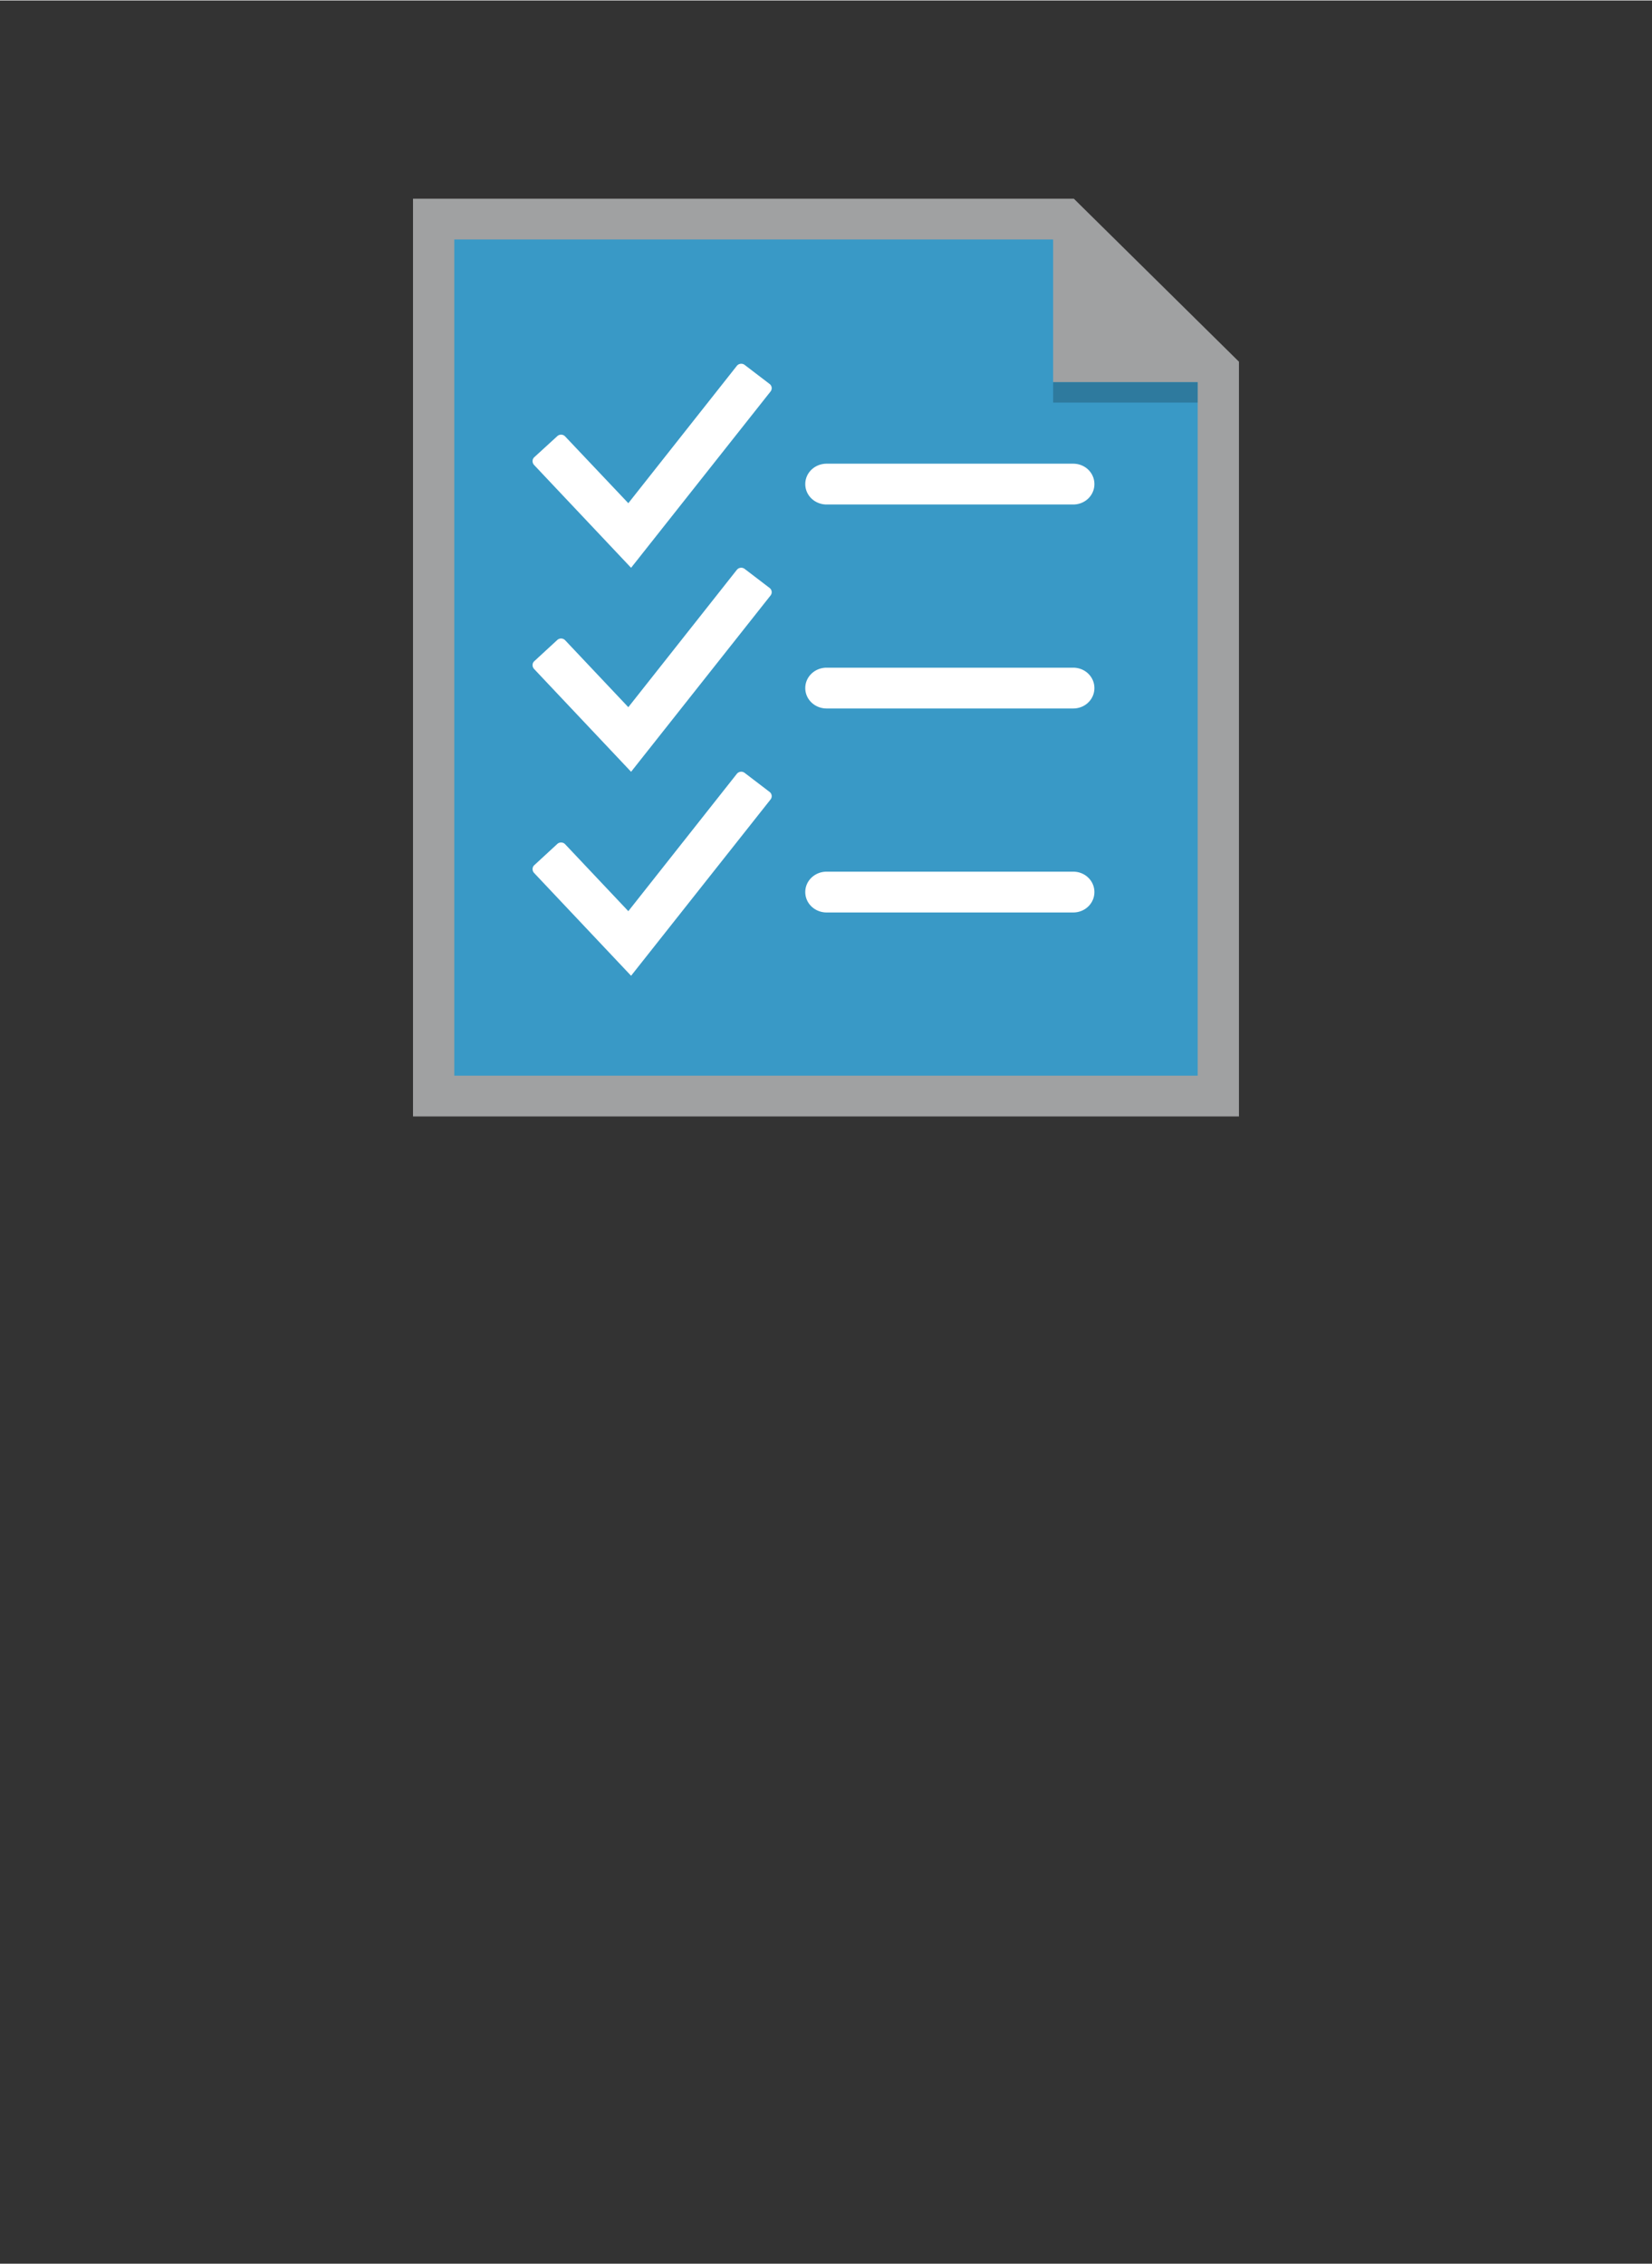 <?xml version="1.0" encoding="UTF-8" standalone="no"?>
<!DOCTYPE svg PUBLIC "-//W3C//DTD SVG 1.1//EN" "http://www.w3.org/Graphics/SVG/1.1/DTD/svg11.dtd">
<!-- Generated by Microsoft Visio, SVG Export Configuration Management.svg Page-1 -->
<svg xmlns="http://www.w3.org/2000/svg" xmlns:xlink="http://www.w3.org/1999/xlink" xmlns:ev="http://www.w3.org/2001/xml-events"
		width="1.417in" height="1.942in" viewBox="0 0 102.047 139.799" xml:space="preserve" color-interpolation-filters="sRGB"
		class="st5">
	<rect x="0" y="0" width="102.047" height="139.799" fill="#333333" stroke="none"/>
	<style type="text/css">
	<![CDATA[
		.st1 {fill:#a0a1a2;stroke:none;stroke-linecap:butt;stroke-width:12.24}
		.st2 {fill:#3999c6;stroke:none;stroke-linecap:butt;stroke-width:12.24}
		.st3 {fill:#ffffff;stroke:none;stroke-linecap:butt;stroke-width:12.24}
		.st4 {fill:#000000;fill-opacity:0.2;stroke:none;stroke-linecap:butt;stroke-width:12.24}
		.st5 {fill:none;fill-rule:evenodd;font-size:12px;overflow:visible;stroke-linecap:square;stroke-miterlimit:3}
	]]>
	</style>

	<g>
		<title>Page-1</title>
		<g id="group3519-1" transform="translate(25.512,-70.866)">
			<title>Configuration Management</title>
			<g id="group3520-2">
				<title>g12</title>
				<g id="shape3521-3">
					<title>path4</title>
					<path d="M40.82 83.11 L0 83.11 L0 139.8 L51.02 139.8 L51.02 93.18 L40.82 83.11 Z" class="st1"/>
				</g>
				<g id="shape3522-5" transform="translate(2.551,-2.52)">
					<title>path6</title>
					<path d="M36.99 88.15 L0 88.15 L0 139.8 L45.92 139.8 L45.92 96.96 L36.99 96.96 L36.99 88.15 Z" class="st2"/>
				</g>
				<g id="shape3523-7" transform="translate(7.351,-8.69)">
					<title>path8</title>
					<path d="M16.88 109.43 C16.88 108.73 17.47 108.17 18.2 108.17 L33.43 108.17 C34.16 108.17 34.74 108.73 34.74
								 109.43 C34.74 110.13 34.16 110.69 33.43 110.69 L18.2 110.69 C17.47 110.69 16.88 110.13 16.88 109.43
								 ZM16.88 122.03 C16.88 121.33 17.47 120.77 18.2 120.77 L33.43 120.77 C34.16 120.77 34.74 121.33 34.74
								 122.03 C34.74 122.73 34.16 123.29 33.43 123.29 L18.2 123.29 C17.47 123.29 16.88 122.73 16.88 122.03
								 ZM0.62 108.77 L0.13 108.25 C0 108.11 0 107.89 0.15 107.76 L1.56 106.47 a0.344 0.34 0 0 1
								 0.491 0.02 L5.95 110.61 L12.65 102.13 a0.346 0.341 0 0 1 0.491 -0.058 L14.67
								 103.24 a0.334 0.33 0 0 1 0.134 0.226 a0.339 0.335 0 0 1 -0.075 0.252 L6.12
								 114.6 L0.62 108.77 ZM0.62 121.37 L0.13 120.85 C0 120.71 0 120.49 0.15 120.36 L1.56 119.06 a0.344
								 0.34 0 0 1 0.491 0.02 L5.95 123.21 L12.65 114.73 a0.346 0.341 0 0 1 0.491 -0.058
								 L14.67 115.84 a0.334 0.33 0 0 1 0.134 0.226 a0.339 0.335 0 0 1 -0.075 0.252
								 L6.12 127.2 L0.62 121.37 ZM16.88 134.63 C16.88 133.93 17.47 133.37 18.2 133.37 L33.43 133.37 C34.16
								 133.37 34.74 133.93 34.74 134.63 C34.74 135.33 34.16 135.89 33.43 135.89 L18.2 135.89 C17.47 135.89
								 16.88 135.33 16.88 134.63 ZM0.62 133.97 L0.13 133.45 C0 133.31 0 133.09 0.15 132.96 L1.56 131.66
								 a0.344 0.34 0 0 1 0.491 0.02 L5.95 135.81 L12.65 127.33 a0.346 0.341 0 0 1
								 0.491 -0.058 L14.67 128.44 a0.334 0.33 0 0 1 0.134 0.226 a0.339 0.335
								 0 0 1 -0.075 0.252 L6.12 139.8 L0.62 133.97 Z" class="st3"/>
				</g>
				<g id="shape3524-9" transform="translate(39.543,-44.094)">
					<title>path10</title>
					<rect x="0" y="138.539" width="8.929" height="1.26" class="st4"/>
				</g>
			</g>
		</g>
	</g>
</svg>

